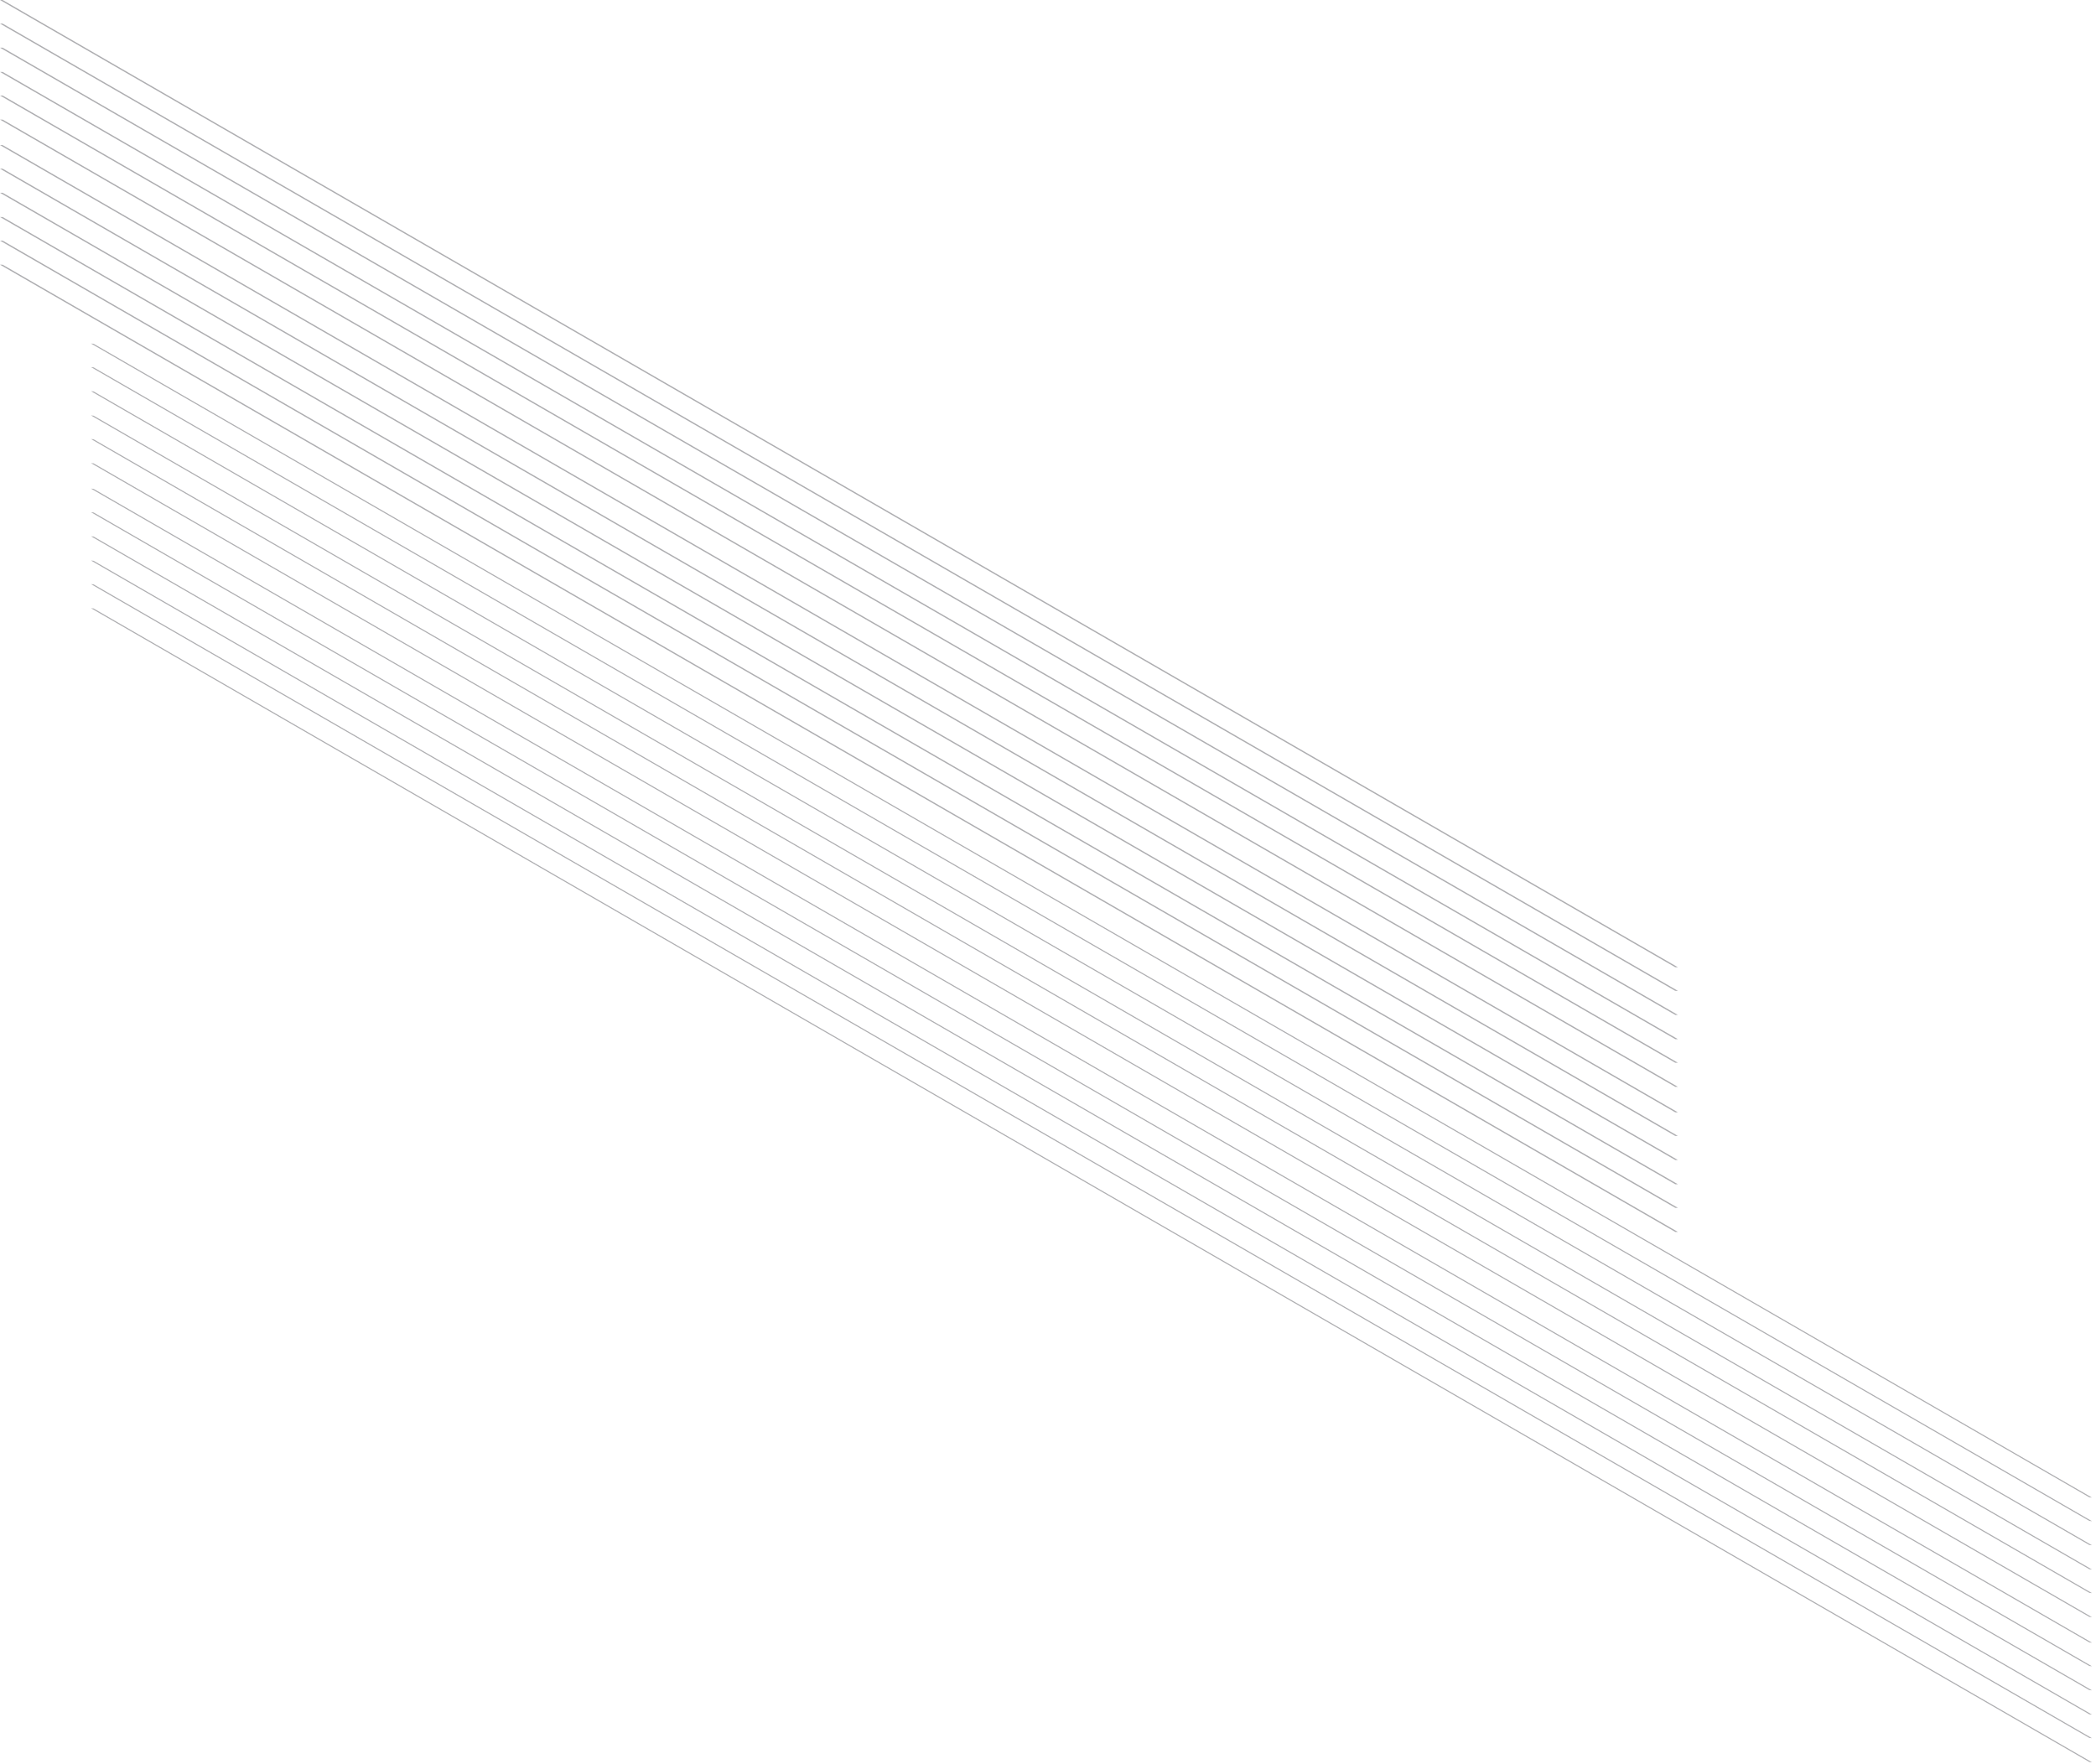 <svg width="398" height="335" viewBox="0 0 398 335" fill="none" xmlns="http://www.w3.org/2000/svg">
<line y1="-0.25" x2="438.178" y2="-0.25" transform="matrix(0.866 0.5 -0.995 -0.095 17.276 78.887)" stroke="#7B7C81" stroke-opacity="0.61" stroke-width="0.5"/>
<line y1="-0.25" x2="438.178" y2="-0.25" transform="matrix(0.866 0.5 -0.995 -0.095 17.276 92.782)" stroke="#7B7C81" stroke-opacity="0.61" stroke-width="0.5"/>
<line y1="-0.25" x2="438.178" y2="-0.25" transform="matrix(0.866 0.5 -0.995 -0.095 17.276 106.438)" stroke="#7B7C81" stroke-opacity="0.61" stroke-width="0.5"/>
<line y1="-0.25" x2="438.178" y2="-0.25" transform="matrix(0.866 0.5 -0.995 -0.095 17.276 83.367)" stroke="#7B7C81" stroke-opacity="0.61" stroke-width="0.5"/>
<line y1="-0.25" x2="438.178" y2="-0.25" transform="matrix(0.866 0.5 -0.995 -0.095 17.276 97.262)" stroke="#7B7C81" stroke-opacity="0.61" stroke-width="0.5"/>
<line y1="-0.25" x2="438.178" y2="-0.25" transform="matrix(0.866 0.5 -0.995 -0.095 17.276 110.917)" stroke="#7B7C81" stroke-opacity="0.61" stroke-width="0.5"/>
<line y1="-0.25" x2="438.178" y2="-0.25" transform="matrix(0.866 0.5 -0.995 -0.095 17.276 74.284)" stroke="#7B7C81" stroke-opacity="0.61" stroke-width="0.5"/>
<line y1="-0.25" x2="438.178" y2="-0.25" transform="matrix(0.866 0.5 -0.995 -0.095 17.276 87.94)" stroke="#7B7C81" stroke-opacity="0.61" stroke-width="0.5"/>
<line y1="-0.25" x2="438.178" y2="-0.25" transform="matrix(0.866 0.5 -0.995 -0.095 17.276 101.835)" stroke="#7B7C81" stroke-opacity="0.61" stroke-width="0.5"/>
<line y1="-0.25" x2="438.178" y2="-0.25" transform="matrix(0.866 0.5 -0.995 -0.095 17.276 115.49)" stroke="#7B7C81" stroke-opacity="0.61" stroke-width="0.5"/>
<line y1="-0.25" x2="438.178" y2="-0.25" transform="matrix(0.866 0.5 -0.995 -0.095 17.276 65.232)" stroke="#7B7C81" stroke-opacity="0.61" stroke-width="0.5"/>
<line y1="-0.25" x2="438.178" y2="-0.25" transform="matrix(0.866 0.5 -0.995 -0.095 17.276 69.711)" stroke="#7B7C81" stroke-opacity="0.61" stroke-width="0.5"/>
<line y1="-0.25" x2="367.333" y2="-0.25" transform="matrix(0.866 0.5 -1 -0.006 0 13.655)" stroke="#7B7C81" stroke-opacity="0.61" stroke-width="0.5"/>
<line y1="-0.25" x2="367.333" y2="-0.25" transform="matrix(0.866 0.5 -1 -0.006 0 27.55)" stroke="#7B7C81" stroke-opacity="0.61" stroke-width="0.5"/>
<line y1="-0.25" x2="367.333" y2="-0.25" transform="matrix(0.866 0.5 -1 -0.006 0 41.206)" stroke="#7B7C81" stroke-opacity="0.61" stroke-width="0.5"/>
<line y1="-0.25" x2="367.333" y2="-0.25" transform="matrix(0.866 0.5 -1 -0.006 0 18.135)" stroke="#7B7C81" stroke-opacity="0.61" stroke-width="0.5"/>
<line y1="-0.25" x2="367.333" y2="-0.25" transform="matrix(0.866 0.5 -1 -0.006 0 32.03)" stroke="#7B7C81" stroke-opacity="0.61" stroke-width="0.5"/>
<line y1="-0.25" x2="367.333" y2="-0.25" transform="matrix(0.866 0.5 -1 -0.006 0 45.685)" stroke="#7B7C81" stroke-opacity="0.61" stroke-width="0.5"/>
<line y1="-0.25" x2="367.333" y2="-0.25" transform="matrix(0.866 0.5 -1 -0.006 0 9.052)" stroke="#7B7C81" stroke-opacity="0.61" stroke-width="0.5"/>
<line y1="-0.25" x2="367.333" y2="-0.25" transform="matrix(0.866 0.5 -1 -0.006 0 22.708)" stroke="#7B7C81" stroke-opacity="0.61" stroke-width="0.5"/>
<line y1="-0.25" x2="367.333" y2="-0.25" transform="matrix(0.866 0.5 -1 -0.006 0 36.603)" stroke="#7B7C81" stroke-opacity="0.61" stroke-width="0.5"/>
<line y1="-0.25" x2="367.333" y2="-0.25" transform="matrix(0.866 0.5 -1 -0.006 0 50.258)" stroke="#7B7C81" stroke-opacity="0.61" stroke-width="0.5"/>
<line y1="-0.25" x2="367.333" y2="-0.25" transform="matrix(0.866 0.5 -1 -0.006 0 0)" stroke="#7B7C81" stroke-opacity="0.61" stroke-width="0.5"/>
<line y1="-0.25" x2="367.333" y2="-0.25" transform="matrix(0.866 0.5 -1 -0.006 0 4.48)" stroke="#7B7C81" stroke-opacity="0.61" stroke-width="0.5"/>
</svg>
